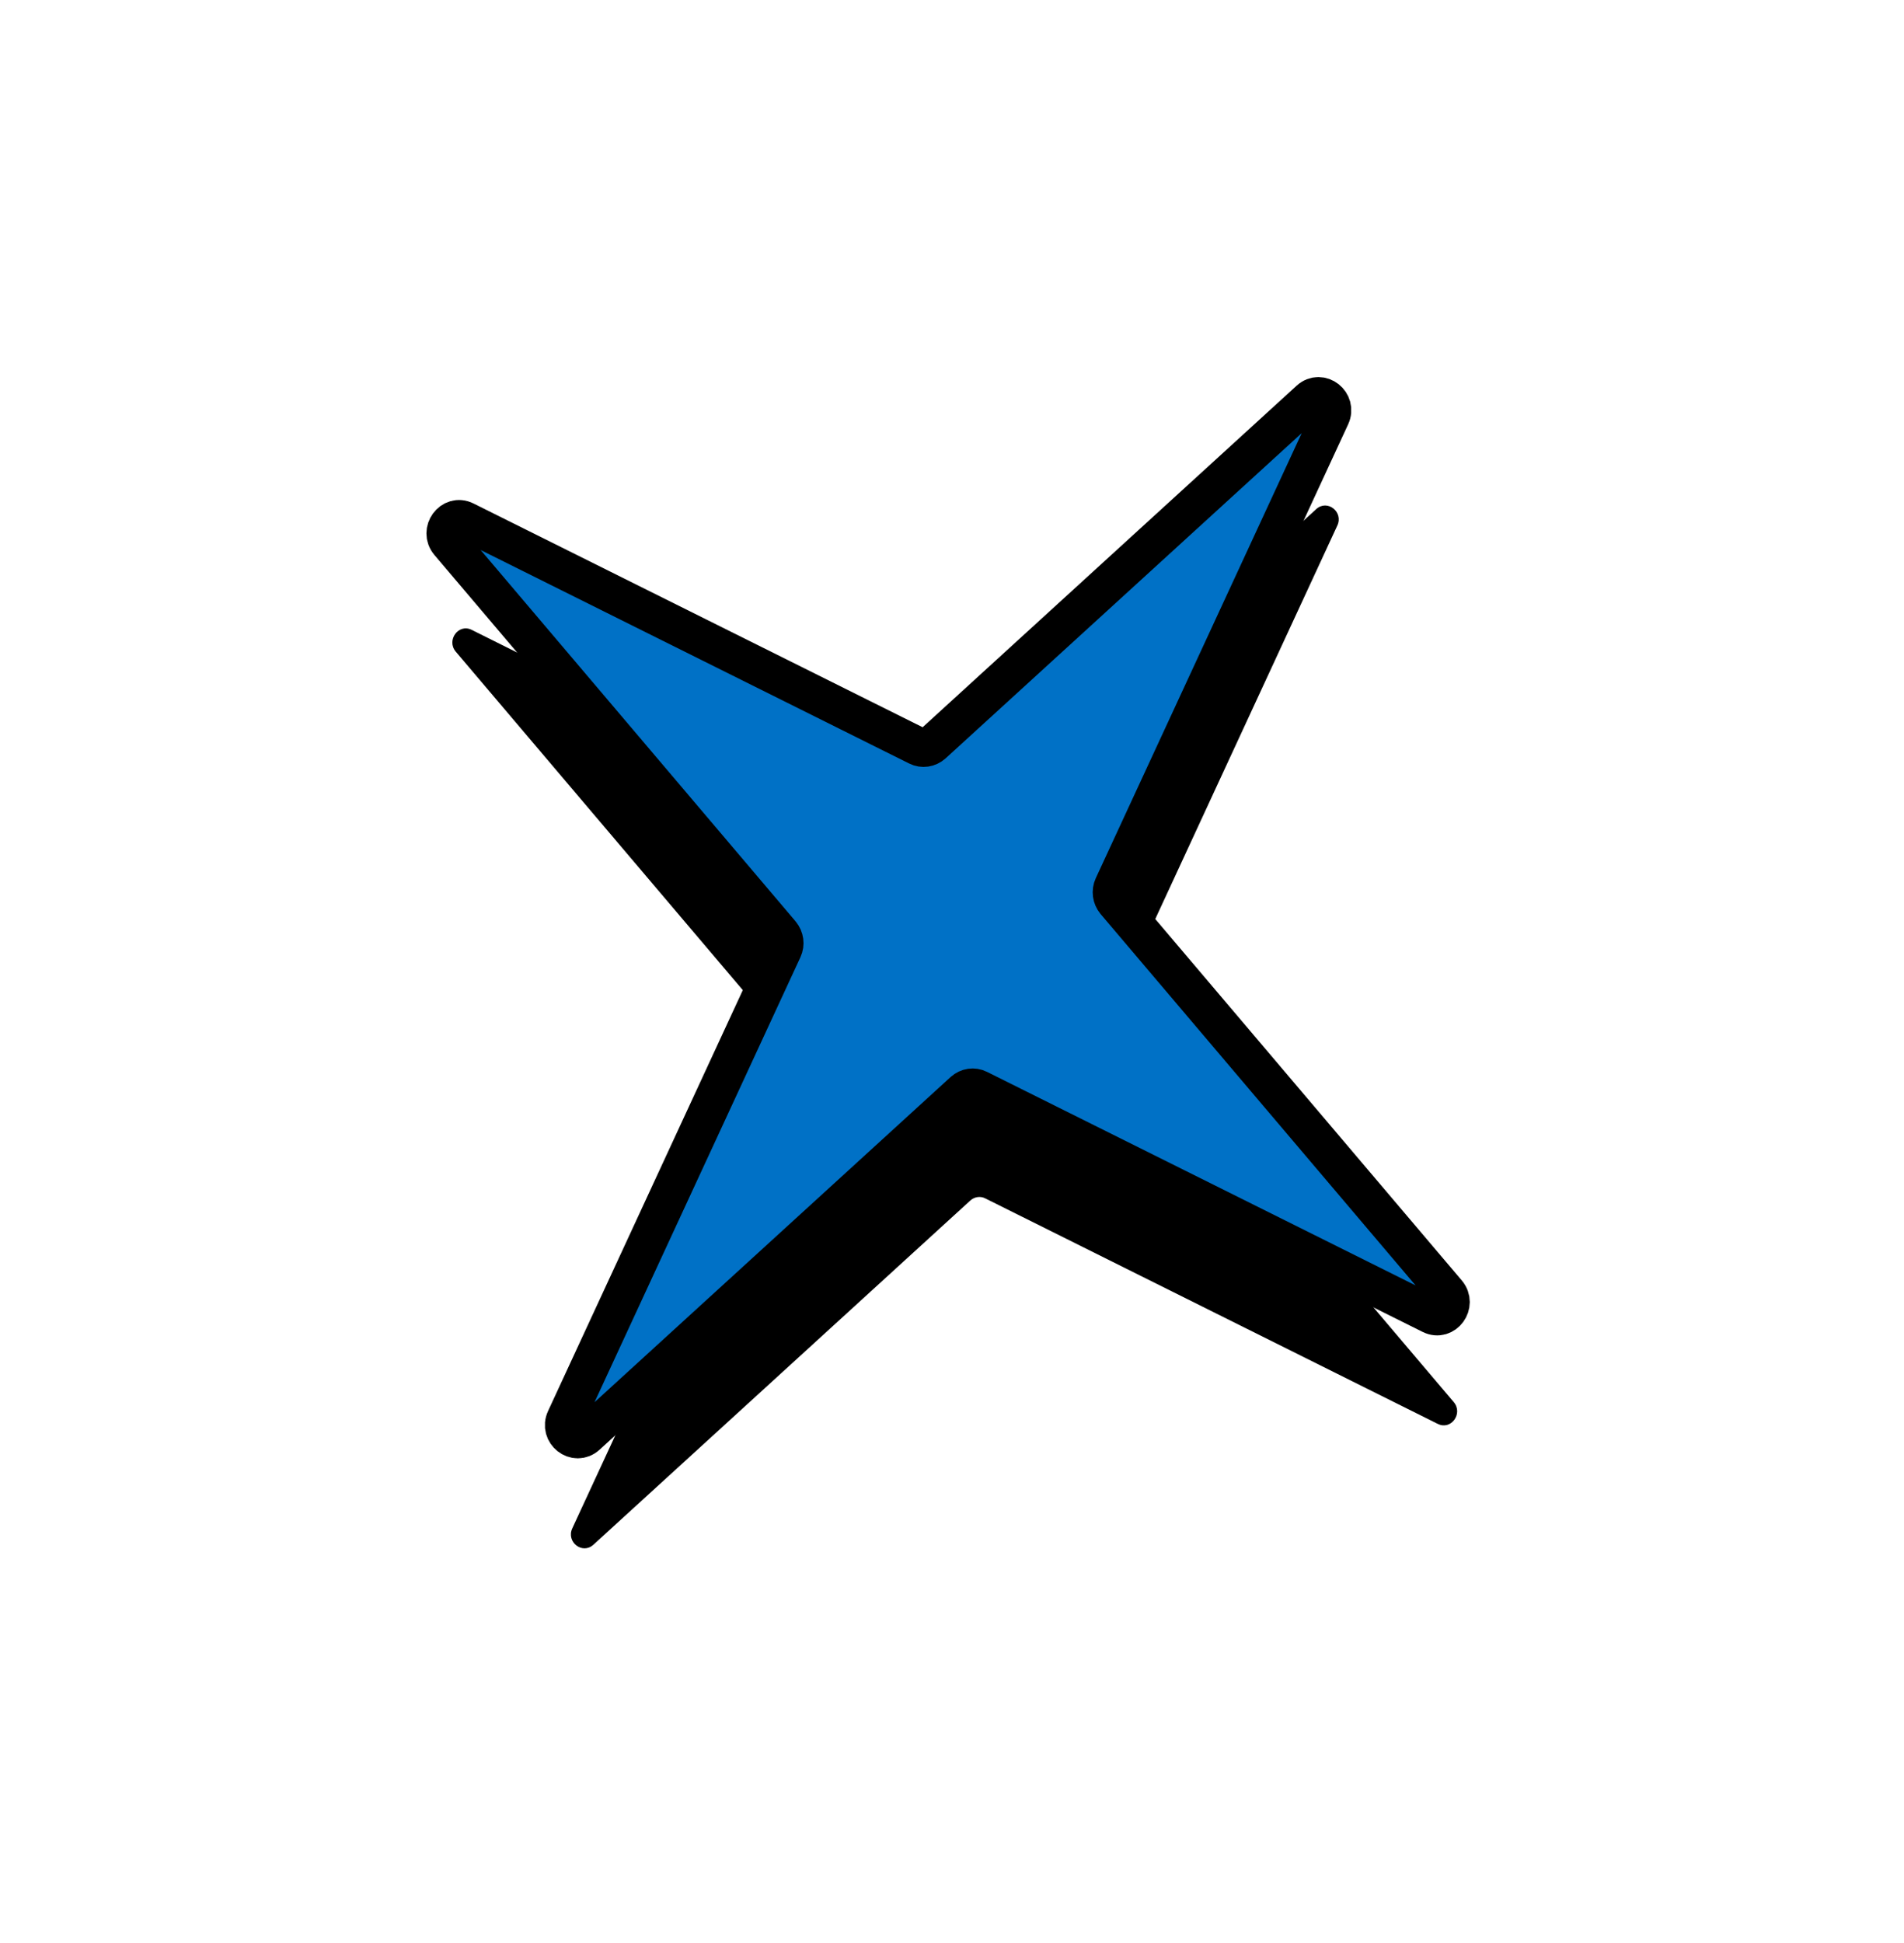 <svg width="99" height="101" viewBox="0 0 99 101" fill="none" xmlns="http://www.w3.org/2000/svg">
<path d="M74.765 74.034L51.225 62.304C50.97 62.175 50.672 62.223 50.455 62.414L30.852 80.315C30.277 80.836 29.425 80.167 29.759 79.456L41.062 55.028C41.185 54.764 41.14 54.454 40.956 54.229L23.699 33.882C23.197 33.286 23.842 32.402 24.527 32.748L48.068 44.478C48.323 44.606 48.62 44.559 48.838 44.368L68.441 26.467C69.015 25.946 69.867 26.615 69.534 27.326L58.231 51.754C58.107 52.018 58.153 52.328 58.337 52.553L75.588 72.896C76.091 73.492 75.445 74.376 74.76 74.03L74.765 74.034Z" fill="black"/>
<path d="M74.415 68.352L50.874 56.623C50.619 56.495 50.321 56.542 50.104 56.733L30.5 74.635C29.926 75.156 29.074 74.487 29.407 73.776L40.71 49.349C40.834 49.084 40.788 48.775 40.604 48.55L23.351 28.208C22.849 27.612 23.494 26.728 24.179 27.074L47.721 38.802C47.976 38.931 48.274 38.883 48.491 38.692L68.094 20.79C68.668 20.269 69.52 20.939 69.187 21.65L57.884 46.077C57.761 46.342 57.806 46.651 57.99 46.876L75.243 67.218C75.746 67.814 75.101 68.697 74.415 68.352Z" fill="#0071C6" stroke="black" stroke-width="2" stroke-linecap="round" stroke-linejoin="round"/>
</svg>
